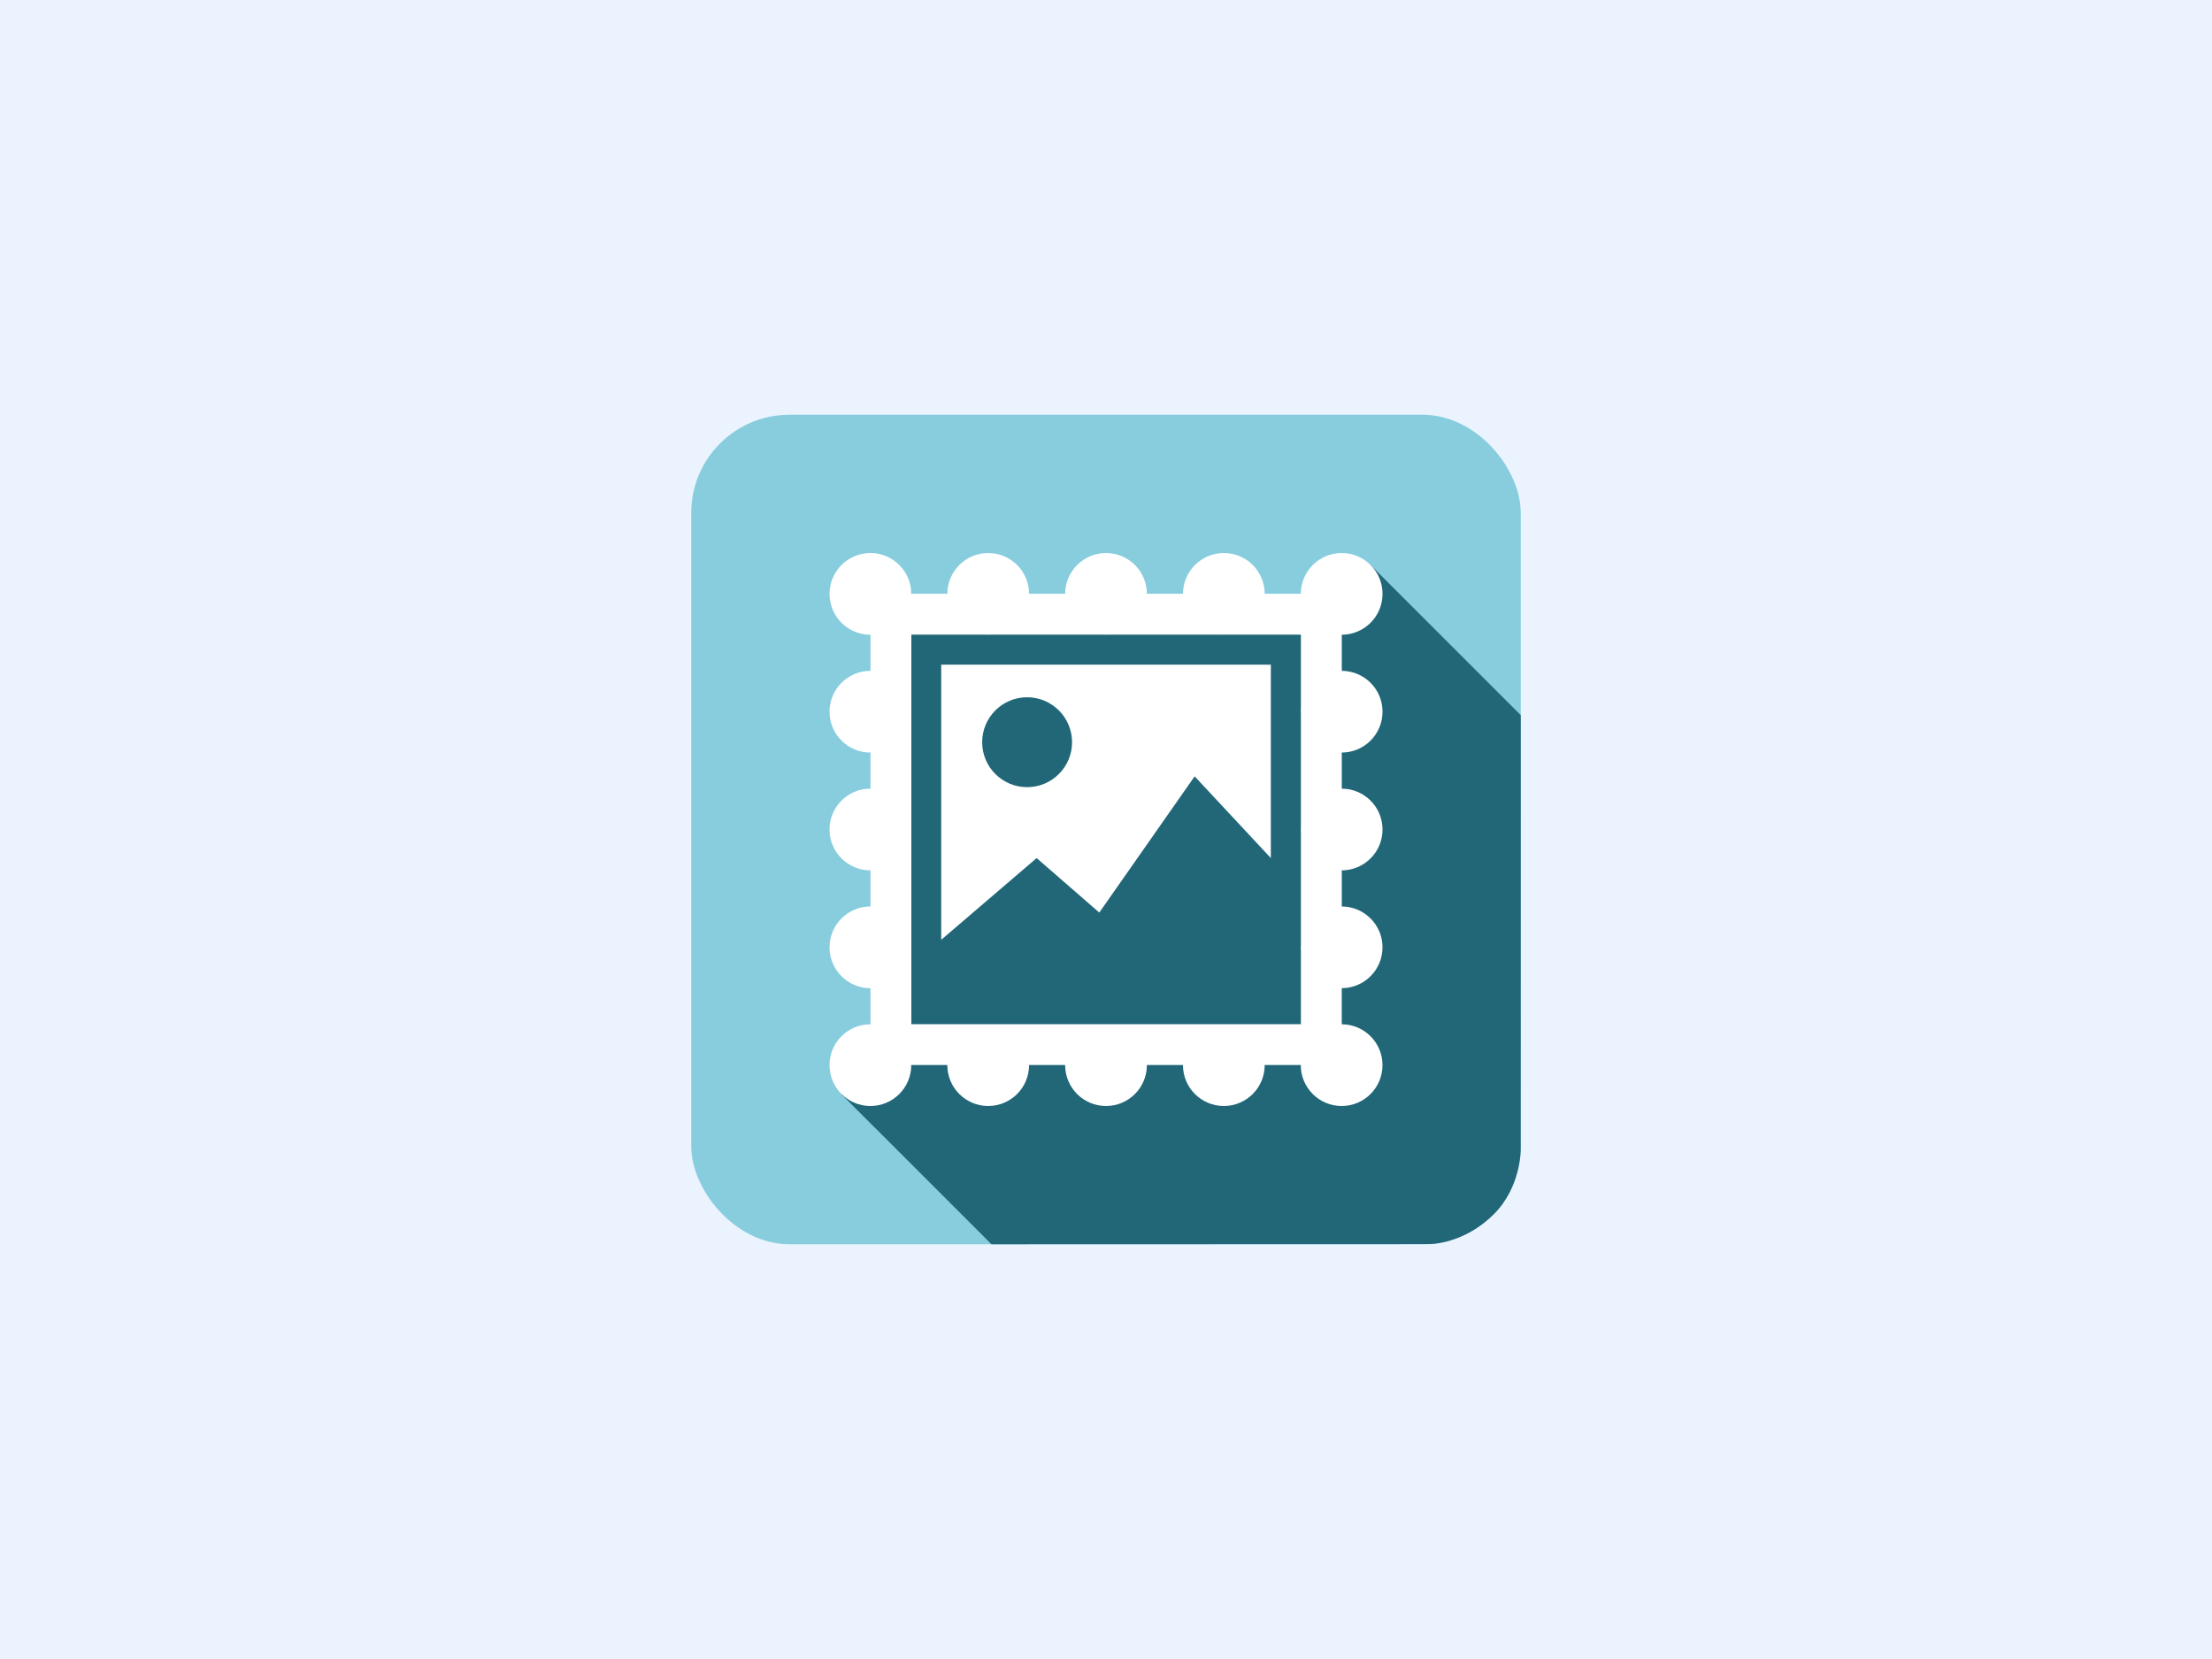<?xml version="1.0" encoding="UTF-8" standalone="no"?>
<svg
   xmlns:dc="http://purl.org/dc/elements/1.1/"
   xmlns:cc="http://creativecommons.org/ns#"
   xmlns:rdf="http://www.w3.org/1999/02/22-rdf-syntax-ns#"
   xmlns:svg="http://www.w3.org/2000/svg"
   xmlns="http://www.w3.org/2000/svg"
   xmlns:sodipodi="http://sodipodi.sourceforge.net/DTD/sodipodi-0.dtd"
   xmlns:inkscape="http://www.inkscape.org/namespaces/inkscape"
   version="1.1"
   x="0px"
   y="0px"
   viewBox="0 0 400 300"
   enable-background="new 0 0 100 100"
   xml:space="preserve"
   id="svg3555"
   inkscape:version="0.91 r13725"
   sodipodi:docname="Artwork.svg"
   width="400"
   height="300"><defs
     id="defs3591" /><sodipodi:namedview
     pagecolor="#ffffff"
     bordercolor="#666666"
     borderopacity="1"
     objecttolerance="10"
     gridtolerance="10"
     guidetolerance="10"
     inkscape:pageopacity="0"
     inkscape:pageshadow="2"
     inkscape:window-width="1366"
     inkscape:window-height="704"
     id="namedview3589"
     showgrid="false"
     showborder="false"
     inkscape:zoom="1"
     inkscape:cx="312.14994"
     inkscape:cy="86.263281"
     inkscape:window-x="0"
     inkscape:window-y="27"
     inkscape:window-maximized="1"
     inkscape:current-layer="svg3555"
     showguides="true"
     inkscape:guide-bbox="true"
     fit-margin-top="0"
     fit-margin-left="0"
     fit-margin-right="0"
     fit-margin-bottom="0"><sodipodi:guide
       position="230.163,223.446"
       orientation="-0.707,0.707"
       id="guide6034" /><sodipodi:guide
       position="205.768,231.224"
       orientation="1,0"
       id="guide6036" /><sodipodi:guide
       position="82.378,149.907"
       orientation="0,1"
       id="guide6038" /><sodipodi:guide
       position="247.311,198.366"
       orientation="0.707,0.707"
       id="guide6040"
       inkscape:label=""
       inkscape:color="rgb(0,0,255)" /><sodipodi:guide
       position="159.541,94.752"
       orientation="0.707,0.707"
       id="guide3622"
       inkscape:label=""
       inkscape:color="rgb(0,0,255)" /></sodipodi:namedview><g
     id="g5789"
     inkscape:export-xdpi="90"
     inkscape:export-ydpi="90"><g
       inkscape:export-ydpi="90"
       inkscape:export-xdpi="90"
       transform="matrix(1,0,0,1,-26.982,170.416)"
       id="g3567"
       style="fill:#00a99d;fill-opacity:1" /><rect
       inkscape:export-ydpi="90"
       inkscape:export-xdpi="90"
       y="0"
       x="0"
       height="300"
       width="400"
       id="rect4420"
       style="opacity:1;fill:#ebf3ff;fill-opacity:1;stroke:none;stroke-width:6.791;stroke-linecap:round;stroke-linejoin:round;stroke-miterlimit:4;stroke-dasharray:none;stroke-dashoffset:0;stroke-opacity:1" /><rect
       ry="17.746"
       rx="17.746"
       style="opacity:1;fill:#87cdde;fill-opacity:1;stroke:none;stroke-width:6.791;stroke-linecap:round;stroke-linejoin:round;stroke-miterlimit:4;stroke-dasharray:none;stroke-dashoffset:0;stroke-opacity:1"
       id="rect5453"
       width="150"
       height="150"
       x="125"
       y="75" /><path
       sodipodi:nodetypes="ccccccccccc"
       inkscape:connector-curvature="0"
       id="path4445"
       d="m 247.79,102.116 27.21,27.206 -0.008,78.547 c 0,0 0.065,6.783 -4.823,11.66 -5.479,5.479 -11.61,5.445 -11.61,5.445 l -79.269,0.025 -27.114,-27.103 8.855,-8.648 0.172,-78.696 78.187,0.296 z"
       style="fill:#216778;fill-opacity:1;fill-rule:evenodd;stroke:none;stroke-width:1px;stroke-linecap:butt;stroke-linejoin:miter;stroke-opacity:1" /><g
       style="fill:#ffffff"
       transform="translate(491,-18.042)"
       id="g4854"><path
         id="path4856"
         d="m -241,189.347 c 0,4.075 -3.297,7.377 -7.368,7.389 l 0,6.529 c 4.071,0.011 7.368,3.314 7.368,7.388 0,4.081 -3.308,7.389 -7.389,7.389 -4.081,0 -7.389,-3.308 -7.389,-7.389 0,-0.007 10e-4,-0.014 10e-4,-0.021 l -6.53,0 c 0,0.007 10e-4,0.014 10e-4,0.021 0,4.081 -3.308,7.389 -7.389,7.389 -4.081,0 -7.389,-3.308 -7.389,-7.389 0,-0.007 10e-4,-0.014 10e-4,-0.021 l -6.529,0 c 0,0.007 10e-4,0.014 10e-4,0.021 0,4.081 -3.309,7.389 -7.39,7.389 -4.081,0 -7.389,-3.308 -7.389,-7.389 0,-0.007 0.001,-0.014 0.001,-0.021 l -6.529,0 c 0,0.007 10e-4,0.014 10e-4,0.021 0,4.081 -3.308,7.389 -7.389,7.389 -4.081,0 -7.389,-3.308 -7.389,-7.389 0,-0.007 0.001,-0.014 0.001,-0.021 l -6.529,0 c 0,0.007 10e-4,0.014 10e-4,0.021 0,4.081 -3.308,7.389 -7.389,7.389 -4.081,0 -7.39,-3.308 -7.39,-7.389 0,-4.08 3.309,-7.389 7.39,-7.389 0.006,0 0.013,10e-4 0.02,10e-4 l 0,-6.529 c -0.007,0 -0.014,0.001 -0.02,0.001 -4.081,0 -7.39,-3.309 -7.39,-7.39 0,-4.08 3.309,-7.389 7.39,-7.389 0.006,0 0.013,0.001 0.02,0.001 l 0,-6.529 c -0.007,0 -0.014,0.001 -0.02,0.001 -4.081,0 -7.39,-3.308 -7.39,-7.389 0,-4.081 3.309,-7.389 7.39,-7.389 0.006,0 0.013,0.001 0.02,0.001 l 0,-6.529 c -0.007,0 -0.014,0.001 -0.02,0.001 -4.081,0 -7.39,-3.308 -7.39,-7.389 0,-4.081 3.309,-7.389 7.39,-7.389 0.006,0 0.013,10e-4 0.02,10e-4 l 0,-6.529 c -0.007,0 -0.014,0.001 -0.02,0.001 -4.08,-0.001 -7.389,-3.31 -7.389,-7.39 0,-4.081 3.309,-7.389 7.39,-7.389 4.074,0 7.376,3.297 7.388,7.369 l 6.529,0 c 0.011,-4.071 3.314,-7.369 7.388,-7.369 4.074,0 7.377,3.297 7.388,7.369 l 6.529,0 c 0.012,-4.072 3.314,-7.369 7.388,-7.369 4.074,0 7.377,3.297 7.389,7.369 l 6.529,0 c 0.011,-4.071 3.313,-7.369 7.388,-7.369 4.075,0 7.377,3.297 7.388,7.369 l 6.53,0 c 0.011,-4.071 3.313,-7.369 7.388,-7.369 4.081,0 7.389,3.308 7.389,7.389 0,4.074 -3.297,7.377 -7.368,7.388 l 0,6.529 c 4.071,0.011 7.368,3.314 7.368,7.388 0,4.074 -3.297,7.377 -7.368,7.388 l 0,6.529 c 4.071,0.012 7.368,3.314 7.368,7.388 0,4.075 -3.297,7.376 -7.368,7.388 l 0,6.529 c 4.07,0.012 7.367,3.315 7.367,7.389 z m -14.758,0.405 c -0.007,-0.135 -0.02,-0.269 -0.02,-0.405 0,-0.136 0.013,-0.27 0.02,-0.404 l 0,-20.497 c -0.007,-0.135 -0.02,-0.268 -0.02,-0.405 0,-0.136 0.013,-0.27 0.02,-0.404 l 0,-20.496 c -0.007,-0.135 -0.02,-0.268 -0.02,-0.405 0,-0.136 0.013,-0.27 0.02,-0.404 l 0,-13.533 -13.532,0 c -0.135,0.007 -0.268,0.021 -0.404,0.021 -0.136,0 -0.27,-0.013 -0.404,-0.021 l -20.498,0 c -0.134,0.008 -0.267,0.021 -0.404,0.021 -0.136,0 -0.27,-0.013 -0.404,-0.021 l -20.497,0 c -0.135,0.007 -0.268,0.021 -0.404,0.021 -0.137,0 -0.27,-0.013 -0.404,-0.021 l -13.492,0 0,70.444 70.443,0 0,-13.491 z m -5.433,-16.543 -13.779,-14.778 -17.241,24.631 -11.33,-9.853 -17.257,14.778 0,-49.754 59.606,0 0,34.976 z m -44.074,-29.08 c -4.489,0 -8.128,3.639 -8.128,8.128 0,4.489 3.639,8.128 8.128,8.128 4.489,0 8.128,-3.639 8.128,-8.128 0,-4.488 -3.639,-8.128 -8.128,-8.128 z"
         inkscape:connector-curvature="0"
         style="clip-rule:evenodd;fill:#ffffff;fill-rule:evenodd" /></g></g></svg>